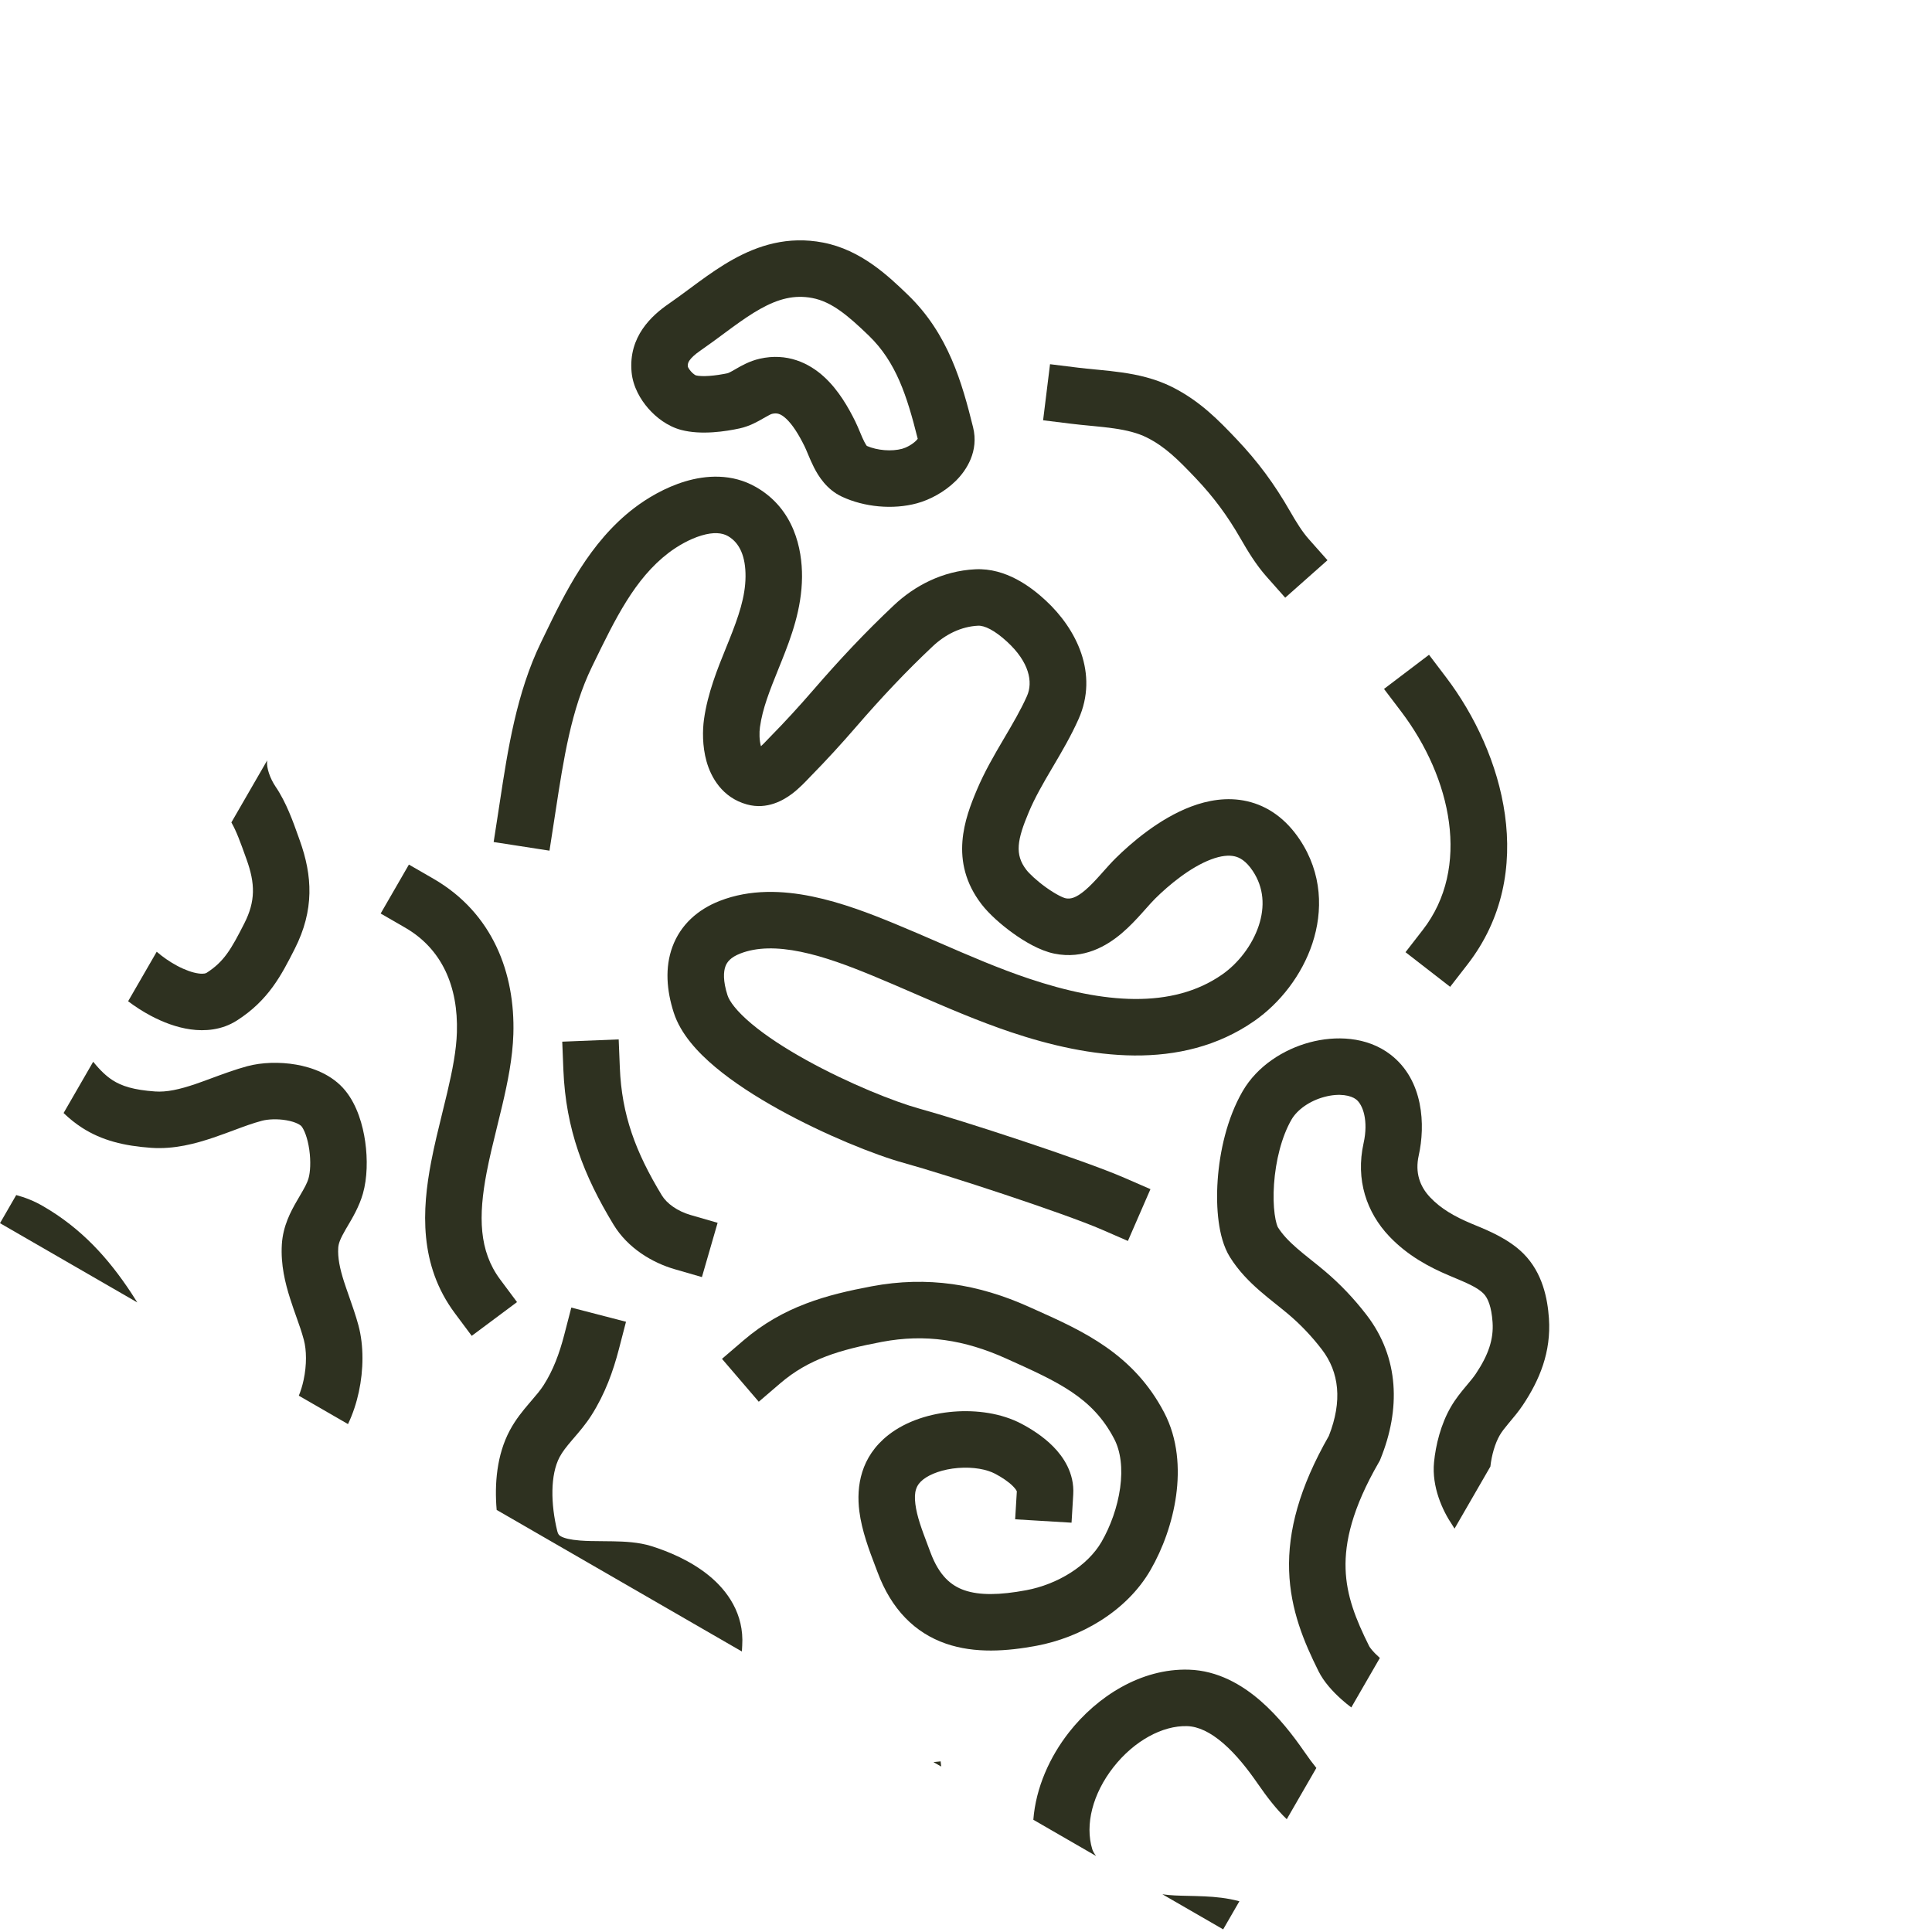 <svg width="724" height="724" viewBox="0 0 724 724" fill="none" xmlns="http://www.w3.org/2000/svg">
<path d="M558.508 549.571C558.975 545.346 560.235 540.928 562.001 537.869C562.771 536.536 563.81 535.205 565.39 533.314C565.538 533.138 565.692 532.954 565.852 532.763L565.922 532.68C567.301 531.039 569.113 528.883 570.688 526.523C576.923 517.183 581.317 506.674 580.448 494.044C579.944 486.702 578.083 476.992 570.922 469.804C565.453 464.316 557.695 461.13 552.892 459.158L552.881 459.152C552.364 458.941 551.881 458.742 551.439 458.556C544.97 455.839 539.945 452.915 535.963 448.723C532.021 444.576 530.234 439.393 531.656 432.998C534.157 421.747 533.551 404.785 521.071 395.192C512.132 388.322 500.292 388.066 490.79 390.618C481.117 393.214 471.188 399.37 465.634 408.988C459.812 419.073 457.051 431.557 456.308 442.285C455.93 447.733 456.048 453.056 456.678 457.765C457.27 462.201 458.447 467.143 460.89 471.065C464.138 476.277 468.222 480.349 472.055 483.693C473.973 485.365 475.924 486.935 477.715 488.366L478.337 488.863C479.934 490.139 481.388 491.3 482.792 492.487C487.394 496.376 491.584 500.792 495.341 505.688C501.888 514.224 503.098 525.048 497.975 538.092C486.873 557.52 482.616 573.783 483.085 588.58C483.557 603.433 488.78 615.583 494.129 626.314C496.075 630.218 499.372 633.856 502.675 636.805C503.835 637.839 505.076 638.861 506.384 639.852L517.098 621.295C516.988 621.2 516.88 621.104 516.773 621.008C514.382 618.875 513.309 617.334 513.077 616.869C508.07 606.824 504.568 598.046 504.246 587.909C503.928 577.889 506.707 565.306 516.694 548.009L517.059 547.376L517.334 546.7C524.851 528.197 524.428 508.824 512.138 492.802C507.493 486.747 502.26 481.22 496.457 476.316C494.812 474.926 493.115 473.571 491.545 472.318L490.934 471.829C489.147 470.4 487.512 469.081 485.97 467.736C482.883 465.044 480.537 462.56 478.86 459.87C478.861 459.873 478.862 459.874 478.862 459.872L478.86 459.87L478.859 459.867C478.833 459.815 478.641 459.446 478.396 458.617C478.129 457.711 477.867 456.493 477.663 454.962C477.252 451.89 477.132 448.018 477.428 443.748C478.032 435.038 480.265 425.99 483.969 419.574C486.08 415.918 490.658 412.574 496.278 411.065C502.068 409.511 506.305 410.546 508.169 411.978C510.774 413.98 512.856 420.008 510.99 428.403C507.942 442.106 512.129 454.377 520.616 463.308C527.452 470.5 535.478 474.815 543.24 478.076L543.919 478.361C549.833 480.843 553.616 482.43 555.924 484.748C557.611 486.441 558.932 489.751 559.327 495.496C559.766 501.883 557.754 507.766 553.078 514.771C552.195 516.095 551.176 517.311 549.713 519.058C549.531 519.276 549.341 519.503 549.144 519.739C547.529 521.672 545.434 524.221 543.666 527.284C539.92 533.771 538.017 541.53 537.391 547.966C536.493 557.189 540.568 566.084 544.184 571.408C544.491 571.86 544.787 572.337 545.076 572.836L558.508 549.571Z" fill="#2E3120"/>
<path d="M493.295 662.524C491.905 660.811 490.403 658.779 488.721 656.347C484.716 650.553 479.189 643.286 472.324 637.336C465.499 631.421 456.436 626.016 445.482 625.691C427.579 625.16 411.095 635.771 400.582 649.185C393.424 658.318 388.16 669.87 387.234 681.941L410.754 695.521C409.993 694.517 409.528 693.66 409.329 693.012C406.49 683.751 409.499 672.129 417.246 662.244C425.023 652.321 435.678 646.58 444.854 646.853C449.018 646.977 453.551 649.082 458.457 653.334C463.322 657.55 467.658 663.107 471.306 668.385C474.758 673.38 478.223 677.908 482.202 681.737L493.295 662.524Z" fill="#2E3120"/>
<path d="M464.453 712.479C459.85 711.241 455.432 710.835 451.465 710.65C449.124 710.54 447.067 710.497 445.18 710.456C441.644 710.381 438.701 710.318 435.591 709.86L458.372 723.013L464.453 712.479Z" fill="#2E3120"/>
<path d="M352.701 662.003L352.5 660.06L349.815 660.337L352.701 662.003Z" fill="#2E3120"/>
<path d="M278.02 618.887C278.05 618.158 278.09 617.427 278.137 616.694C278.897 604.769 272.541 596.04 265.622 590.403C258.828 584.868 250.514 581.4 244.08 579.385C239.316 577.892 233.963 577.669 229.752 577.592C228.263 577.564 226.877 577.555 225.56 577.545L225.548 577.546L225.543 577.545C222.618 577.525 220.027 577.507 217.385 577.303C213.62 577.011 211.438 576.413 210.238 575.757C209.553 575.382 209.14 575.045 208.823 573.745C206.363 563.654 206.167 552.651 209.724 545.994C210.797 543.983 212.263 542.132 214.425 539.605C214.644 539.348 214.873 539.082 215.112 538.805L215.118 538.797C217.034 536.574 219.514 533.693 221.621 530.385C226.721 522.382 229.771 513.899 231.931 505.565L234.588 495.319L214.094 490.005L211.437 500.252C209.606 507.316 207.269 513.511 203.767 519.008C202.525 520.958 201.067 522.658 199.033 525.031L199.026 525.038C198.804 525.297 198.574 525.565 198.337 525.842C196.115 528.44 193.302 531.8 191.047 536.021C186.127 545.236 185.287 556.153 186.12 565.828L278.02 618.887Z" fill="#2E3120"/>
<path d="M130.41 533.664C132.288 529.739 133.61 525.597 134.47 521.602C136.247 513.354 136.371 504.308 134.317 496.645C133.374 493.124 131.909 488.945 130.646 485.342C129.968 483.408 129.348 481.639 128.898 480.226C127.332 475.314 126.526 471.347 126.75 467.611C126.849 465.962 127.541 464.169 129.501 460.77C129.731 460.37 129.994 459.928 130.28 459.445C132.018 456.519 134.61 452.148 135.987 447.333C137.663 441.48 137.772 434.315 136.87 427.921C135.988 421.676 133.874 414.248 129.469 408.783C124.495 402.615 116.934 400 110.987 398.961C104.802 397.88 98.102 398.094 92.69 399.544C88.3 400.72 83.332 402.556 78.982 404.163C76.874 404.942 74.912 405.667 73.229 406.238C67.248 408.268 62.461 409.327 58.124 409.019C49.994 408.443 45.567 406.964 42.227 404.821C39.892 403.321 37.619 401.203 34.924 397.882L23.83 417.096C25.975 419.158 28.268 421.018 30.79 422.636C38.189 427.387 46.501 429.419 56.626 430.137C65.277 430.75 73.328 428.562 80.033 426.287C82.977 425.287 85.496 424.348 87.822 423.48C91.445 422.127 94.601 420.95 98.17 419.994C100.267 419.432 103.826 419.202 107.343 419.816C111.098 420.472 112.681 421.693 112.986 422.071C113.934 423.246 115.26 426.298 115.907 430.879C116.532 435.315 116.258 439.327 115.633 441.51C115.064 443.5 114.071 445.2 112.332 448.178L112.332 448.179C111.974 448.792 111.585 449.458 111.162 450.192C109.01 453.922 106.033 459.403 105.617 466.342C105.16 473.954 106.881 480.863 108.726 486.654C109.626 489.479 110.436 491.748 111.176 493.825C112.18 496.641 113.058 499.105 113.867 502.124C114.88 505.906 114.997 511.471 113.773 517.144C113.309 519.301 112.696 521.274 111.979 523.023L130.41 533.664Z" fill="#2E3120"/>
<path d="M51.463 488.084C50.714 486.882 49.954 485.69 49.182 484.521C40.616 471.545 30.544 460.314 16.068 451.957C12.71 450.018 9.349 448.718 6.081 447.838L-7.58975e-06 458.372L51.463 488.084Z" fill="#2E3120"/>
<path d="M48.013 375.211C50.613 377.183 53.476 379.036 56.471 380.629C60.923 382.997 66.088 385.015 71.431 385.758C76.784 386.502 83.107 386.052 88.785 382.422C100.658 374.832 105.474 365.362 110.405 355.665L110.423 355.63C117.86 341.006 117.085 328.168 112.34 314.954C112.161 314.456 111.975 313.931 111.78 313.383L111.779 313.382C109.901 308.089 107.276 300.689 103.327 294.874C101.113 291.614 99.865 287.695 100.09 285.375C100.105 285.227 100.12 285.079 100.136 284.93L86.704 308.195C88.611 311.497 90.159 315.816 92.011 320.984L92.018 321.004C92.148 321.369 92.281 321.737 92.415 322.109C95.634 331.075 95.8 337.678 91.552 346.033C86.626 355.719 83.971 360.372 77.382 364.584C77.262 364.661 76.499 365.088 74.347 364.788C72.186 364.488 69.43 363.542 66.413 361.938C63.588 360.435 60.903 358.55 58.727 356.654L48.013 375.211Z" fill="#2E3120"/>
<path d="M366.52 234.479C368.881 234.364 372.671 236.113 377.461 240.536C385.668 248.115 387.197 255.572 384.843 260.849C382.509 266.087 379.573 271.074 376.27 276.686L375.943 277.241C372.617 282.894 368.937 289.191 366.038 296.077C361.695 306.393 355.432 322.773 367.845 338.885C370.64 342.514 375.154 346.511 379.553 349.68C383.75 352.705 389.541 356.221 395.081 357.36C406.124 359.627 414.753 354.514 420.436 349.671C423.299 347.232 425.804 344.541 427.839 342.28C428.454 341.595 429.01 340.972 429.519 340.398C430.859 338.893 431.893 337.731 432.922 336.712C437.992 331.688 446.034 325.002 453.827 322.063C457.603 320.637 460.501 320.408 462.64 320.895C464.482 321.314 466.871 322.503 469.447 326.36C473.643 332.645 474.066 339.762 471.703 346.893C469.269 354.24 464.001 361.009 457.967 365.212C439.257 378.243 413.455 376.071 385.631 366.744C374.186 362.909 363.346 358.202 352.046 353.295L352.045 353.295C346.592 350.927 341.032 348.513 335.245 346.128C326.139 342.374 315.352 338.197 304.354 335.94C293.38 333.687 281.184 333.122 269.693 337.611C261.419 340.845 255.03 346.58 251.998 354.772C249.093 362.624 249.832 371.227 252.473 379.451C255.055 387.49 261.492 394.391 268.065 399.9C274.929 405.652 283.366 411.046 291.924 415.787C308.969 425.229 327.881 432.831 338.844 435.845C354.228 440.076 398.741 454.617 412.964 460.81L422.669 465.036L431.121 445.625L421.416 441.399C405.863 434.627 360.254 419.777 344.458 415.432C335.392 412.938 318.036 406.05 302.182 397.268C294.288 392.895 287.117 388.244 281.664 383.674C275.919 378.859 273.331 375.159 272.63 372.978C270.866 367.484 271.142 364.044 271.855 362.119C272.441 360.533 273.752 358.756 277.398 357.332C283.578 354.916 291.176 354.847 300.096 356.679C308.992 358.505 318.203 362.003 327.177 365.701C332.174 367.761 337.316 369.991 342.561 372.267L342.564 372.268L342.565 372.27C354.318 377.368 366.588 382.691 378.903 386.818C407.948 396.553 442.574 401.733 470.067 382.585C479.676 375.892 487.861 365.441 491.801 353.55C495.812 341.442 495.53 327.299 487.054 314.605C481.897 306.88 475.166 302.035 467.341 300.252C459.811 298.537 452.496 299.936 446.354 302.254C434.309 306.798 423.696 316.05 418.02 321.673C416.475 323.204 414.799 325.09 413.326 326.745L413.321 326.751C412.895 327.231 412.485 327.691 412.1 328.118C410.193 330.239 408.455 332.066 406.705 333.557C403.159 336.577 401.075 336.978 399.341 336.62C398.396 336.427 395.632 335.172 391.929 332.504C388.426 329.979 385.691 327.36 384.616 325.964C380.169 320.192 381.165 314.707 385.55 304.292C387.826 298.887 390.803 293.733 394.19 287.977L394.71 287.095C397.856 281.752 401.345 275.83 404.18 269.471C411.757 252.478 403.452 235.72 391.825 224.983C386.473 220.04 377.043 212.771 365.49 213.333C353.134 213.935 342.648 219.605 335.043 226.759C324.132 237.024 314.442 247.39 304.807 258.533C299.598 264.557 294.163 270.505 288.606 276.147C288.254 276.505 287.869 276.911 287.532 277.263L287.336 277.469C286.926 277.898 286.54 278.299 286.147 278.691C285.798 279.041 285.468 279.357 285.16 279.639L285.151 279.605C284.525 277.382 284.511 274.473 284.781 272.515C285.759 265.44 288.458 258.746 291.749 250.587C292.12 249.665 292.5 248.726 292.885 247.765C296.459 238.838 300.462 228.188 300.552 216.216C300.632 205.641 297.558 190.748 283.4 182.575C274.279 177.309 264.458 178.104 256.817 180.384C249.15 182.673 242.336 186.809 237.654 190.387C220.909 203.177 211.622 222.368 204.057 237.999L204.057 238C203.622 238.9 203.191 239.788 202.766 240.663C193.538 259.641 190.257 281.179 187.346 300.288L187.346 300.29C187.1 301.905 186.857 303.502 186.612 305.08L184.993 315.541L205.915 318.779L207.534 308.318C207.752 306.913 207.966 305.516 208.18 304.123C211.222 284.303 214.05 265.87 221.806 249.921L222.376 248.749C230.588 231.851 237.874 216.86 250.506 207.21C253.818 204.68 258.355 202.019 262.871 200.672C267.415 199.315 270.609 199.636 272.815 200.909C277.287 203.492 279.437 208.704 279.381 216.056C279.323 223.639 276.8 230.979 273.231 239.894C272.862 240.814 272.478 241.757 272.087 242.723C268.918 250.53 265.171 259.762 263.809 269.616C263.267 273.54 263.138 279.535 264.771 285.341C266.413 291.174 270.562 298.887 279.944 301.467C287.529 303.553 293.727 299.779 296.766 297.498C299.441 295.49 301.955 292.832 303.163 291.555C303.387 291.319 303.566 291.13 303.693 291.001C309.617 284.984 315.362 278.694 320.821 272.38C330.097 261.653 339.284 251.838 349.551 242.179C354.276 237.733 360.18 234.788 366.52 234.479Z" fill="#2E3120"/>
<path d="M518.643 258.171L535.509 245.374L541.907 253.807C563.371 282.093 576.599 327.043 549.917 361.438L543.428 369.802L526.701 356.826L533.189 348.462C551.216 325.224 544.013 291.606 525.041 266.604L518.643 258.171Z" fill="#2E3120"/>
<path fill-rule="evenodd" clip-rule="evenodd" d="M376.966 509.06L377.22 509.174C396.634 517.911 409.415 523.664 417.523 539.188C419.984 543.899 420.77 550.262 419.766 557.548C418.77 564.769 416.12 572.026 412.81 577.758C407.552 586.865 396.224 593.74 384.592 595.918C374.609 597.786 367.011 597.877 361.402 595.935C356.535 594.25 351.974 590.63 348.663 581.699C348.276 580.655 347.892 579.638 347.517 578.644C345.432 573.118 343.615 568.302 343.031 563.668C342.436 558.938 343.363 556.467 345.953 554.428C348.625 552.327 353.346 550.562 359.048 550.106C364.734 549.651 369.812 550.627 372.946 552.29C375.479 553.635 377.96 555.279 379.623 556.969C380.714 558.076 380.988 558.706 381.047 558.897L380.421 569.345L401.553 570.614L402.187 560.047C402.669 552.021 398.454 545.918 394.711 542.116C390.894 538.239 386.293 535.406 382.87 533.589C375.22 529.529 365.836 528.324 357.36 529.001C348.901 529.678 339.764 532.359 332.862 537.79C322.521 545.927 320.853 556.998 322.026 566.313C322.955 573.69 325.84 581.25 327.89 586.621L327.891 586.624C328.224 587.497 328.535 588.311 328.812 589.059C334.014 603.089 342.831 611.911 354.476 615.942C365.379 619.717 377.427 618.798 388.487 616.728C404.495 613.731 422.026 604.138 431.145 588.344C435.733 580.398 439.346 570.545 440.739 560.44C442.124 550.4 441.426 539.221 436.289 529.386C424.74 507.274 405.76 498.767 387.986 490.799L386.441 490.107C386.179 489.989 385.917 489.871 385.656 489.753C366.685 481.214 347.581 478.088 326.599 482.044C309.865 485.198 293.604 489.452 278.596 502.324L270.56 509.215L284.342 525.286L292.377 518.395C303.015 509.272 314.676 505.835 330.52 502.849C346.698 499.799 361.407 502.057 376.966 509.06ZM381.062 558.959C381.061 558.959 381.058 558.948 381.057 558.928C381.062 558.948 381.062 558.958 381.062 558.959Z" fill="#2E3120"/>
<path d="M153.236 323.996L162.404 329.288C184.714 342.17 193.073 364.772 192.378 387.529C192.105 396.459 190.25 405.591 188.235 414.159C187.565 417.002 186.888 419.752 186.224 422.446C184.802 428.22 183.441 433.744 182.36 439.398C179.222 455.809 179.465 468.779 187.424 479.458L193.749 487.946L176.774 500.597L170.449 492.11C156.951 473.998 158.147 453.295 161.565 435.422C162.754 429.207 164.336 422.778 165.823 416.738L165.824 416.732L165.825 416.73L165.826 416.729L165.828 416.717C166.457 414.164 167.069 411.68 167.626 409.311C169.589 400.967 171.013 393.567 171.217 386.882C171.742 369.69 165.645 355.607 151.818 347.623L142.65 342.331L153.236 323.996Z" fill="#2E3120"/>
<path fill-rule="evenodd" clip-rule="evenodd" d="M364.645 160.087C360.546 143.619 355.47 125.198 340.242 110.504C332.905 103.423 322.654 93.641 308.445 90.9C295.162 88.338 283.999 92.028 274.663 97.23C270.078 99.785 265.796 102.78 261.883 105.634C260.56 106.6 259.305 107.529 258.088 108.43L258.086 108.431L258.084 108.433L258.082 108.434L258.08 108.436L258.071 108.443C255.53 110.325 253.151 112.087 250.647 113.81C244.299 118.178 235.443 126.072 236.68 139.456C237.189 144.956 240.039 149.745 242.941 153.066C245.863 156.409 250.134 159.752 255.248 161.109C262.832 163.122 272.121 161.64 277.198 160.535C280.965 159.714 284.154 157.864 285.889 156.857L286.065 156.754L286.211 156.67C288.375 155.422 288.984 155.164 289.388 155.073C291.12 154.681 292.507 154.976 294.551 156.856C296.971 159.084 299.283 162.756 301.5 167.249C301.852 167.962 302.207 168.813 302.758 170.128L302.881 170.421C303.44 171.755 304.17 173.486 305.052 175.208C306.687 178.398 309.741 183.428 315.507 186.123C323.871 190.033 334.62 191.063 343.654 188.601C348.475 187.288 353.951 184.366 358.138 180.241C362.258 176.182 366.872 169.033 364.645 160.087ZM325.542 125.739C335.808 135.645 339.857 148.258 343.911 164.443C343.77 164.635 343.565 164.878 343.279 165.16C342.631 165.799 341.742 166.464 340.715 167.045C339.682 167.629 338.737 167.998 338.087 168.175C334.141 169.251 328.753 168.814 324.839 167.108C324.689 166.921 324.363 166.467 323.893 165.551C323.424 164.637 322.973 163.592 322.409 162.244L322.247 161.856C321.765 160.703 321.149 159.226 320.487 157.883C317.992 152.826 314.284 146.244 308.887 141.278C303.113 135.964 294.887 132.125 284.722 134.422C280.887 135.289 277.693 137.138 275.906 138.173C275.811 138.228 275.72 138.281 275.633 138.331C274.591 138.932 273.974 139.282 273.406 139.556C272.893 139.803 272.693 139.849 272.693 139.849C267.947 140.882 263.064 141.25 260.741 140.662C260.7 140.644 260.531 140.567 260.25 140.374C259.831 140.087 259.344 139.663 258.882 139.134C258.418 138.603 258.087 138.091 257.891 137.694C257.812 137.535 257.771 137.426 257.75 137.369C257.683 136.394 257.894 135.797 258.366 135.098C259.037 134.104 260.324 132.85 262.649 131.251C265.46 129.316 268.335 127.188 271.029 125.193L271.032 125.191C272.181 124.34 273.298 123.513 274.362 122.737C278.101 120.009 281.542 117.633 284.968 115.724C291.656 111.998 297.669 110.383 304.435 111.688C311.651 113.08 317.726 118.198 325.542 125.739Z" fill="#2E3120"/>
<path d="M231.85 389.505L232.276 400.081C232.99 417.784 238.148 431.69 248.013 447.941C249.895 451.043 253.915 453.9 258.749 455.298L268.919 458.238L263.038 478.576L252.869 475.635C244.454 473.203 235.278 467.76 229.916 458.926C218.727 440.496 212.017 423.128 211.122 400.935L210.696 390.357L231.85 389.505Z" fill="#2E3120"/>
<path d="M447.993 179.097C441.363 172.12 436.567 167.37 429.75 163.951C426.368 162.255 422.328 161.241 417.407 160.531C414.961 160.179 412.436 159.919 409.73 159.657C409.348 159.62 408.96 159.583 408.568 159.545C406.261 159.324 403.803 159.088 401.4 158.791L390.894 157.495L393.488 136.483L403.993 137.779C406.088 138.038 408.222 138.243 410.542 138.466C410.945 138.504 411.354 138.544 411.769 138.584C414.5 138.848 417.451 139.148 420.427 139.577C426.349 140.43 432.94 141.866 439.24 145.026C449.732 150.288 456.778 157.608 463.34 164.513C471.426 173.022 477.586 181.411 483.373 191.491C485.775 195.675 488.016 199.283 490.439 202.015L497.463 209.936L481.622 223.982L474.599 216.062C470.608 211.561 467.45 206.279 465.012 202.032C460.021 193.338 454.858 186.321 447.993 179.097Z" fill="#2E3120"/>
</svg>
